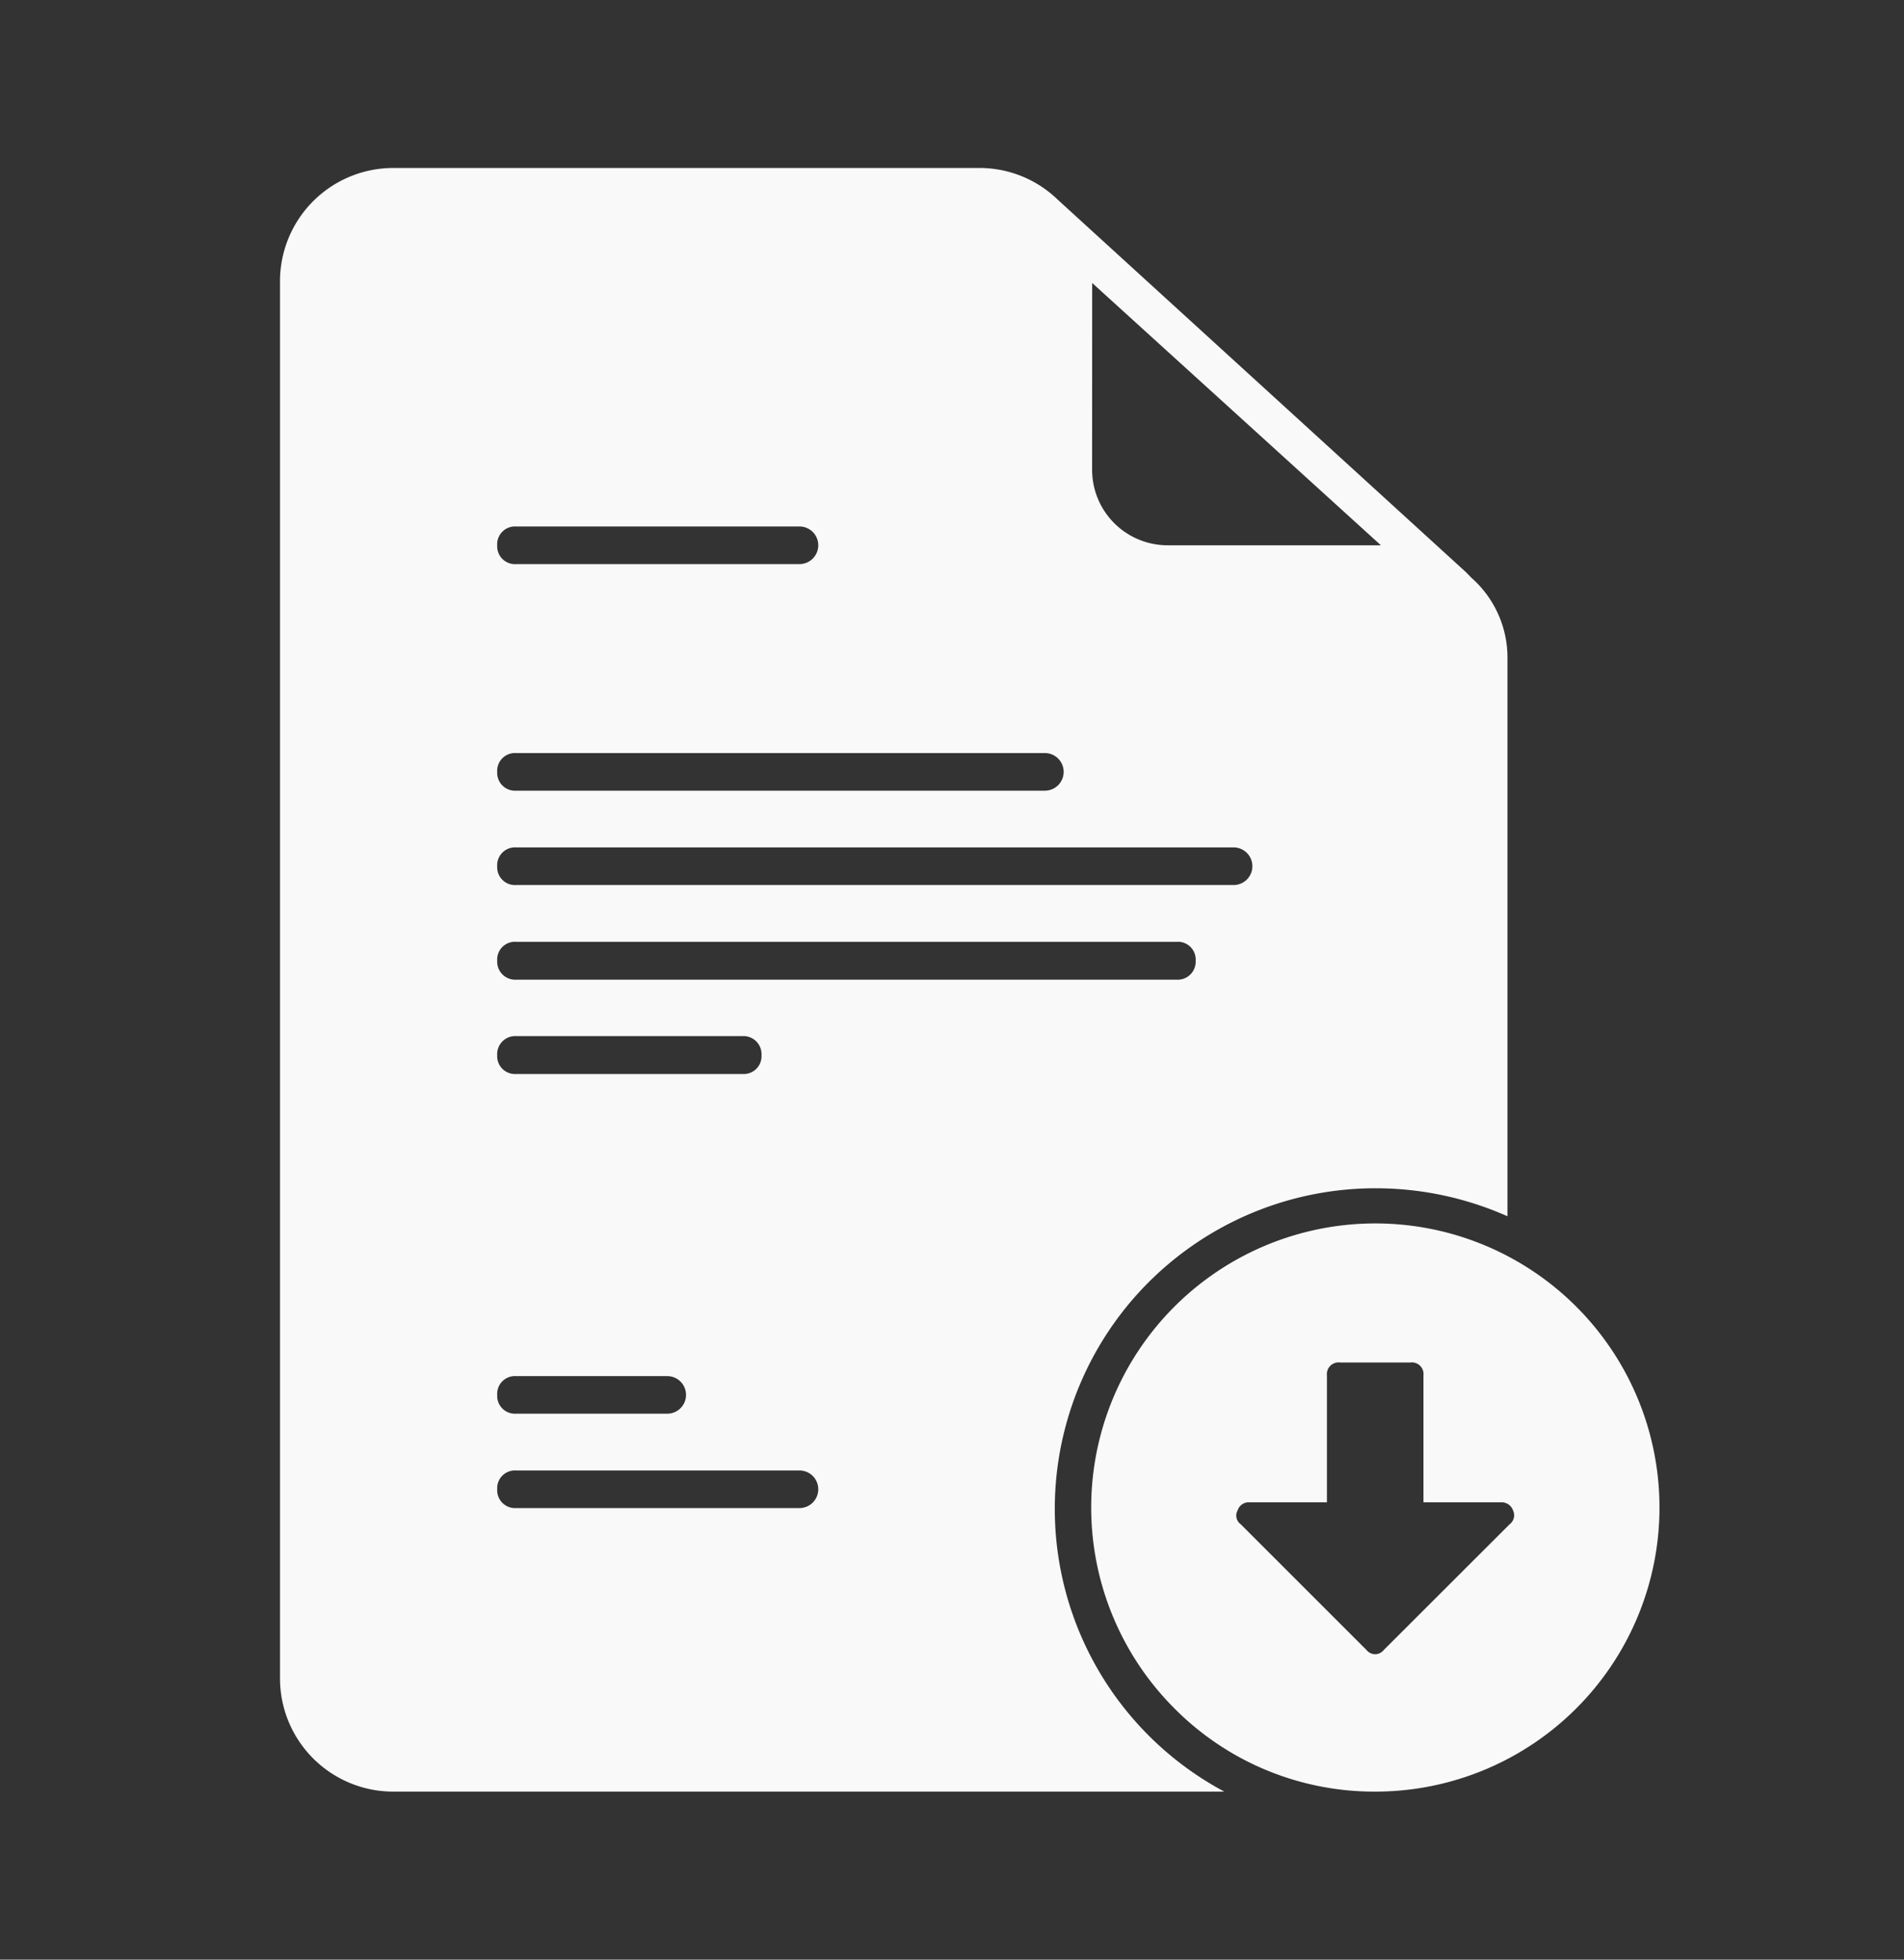 <svg xmlns="http://www.w3.org/2000/svg" width="34" height="35" viewBox="0 0 34 35">
  <rect x="0" y="0" width="34" height="35" fill="#333333" stroke="none"/>
  <g id="ico-Investors" transform="translate(-47 -103)">
    <rect id="Rectangle_110" data-name="Rectangle 110" width="34" height="35" transform="translate(47 103)" fill="rgba(239,239,239,0)"/>
    <path id="Union_51" data-name="Union 51" d="M22293.98,12119.521a5.074,5.074,0,1,1,3.576,1.478A5.025,5.025,0,0,1,22293.98,12119.521Zm1.119-3.543a.191.191,0,0,0,.057.246l2.244,2.244a.208.208,0,0,0,.156.078.205.205,0,0,0,.156-.078l2.246-2.244a.2.2,0,0,0,.061-.246.215.215,0,0,0-.213-.146h-1.387v-2.268a.208.208,0,0,0-.236-.229h-1.248a.21.21,0,0,0-.24.229v2.268h-1.383A.207.207,0,0,0,22295.1,12115.979Zm-.24,5.021h-14.838a2.023,2.023,0,0,1-2.021-2.021v-24.952a2.024,2.024,0,0,1,2.021-2.026h10.455a2.008,2.008,0,0,1,1.416.57l7.281,6.645c.035.033.1.106.135.134a1.9,1.9,0,0,1,.611,1.416v9.958a5.789,5.789,0,0,0-2.363-.5,5.726,5.726,0,0,0-2.686,10.78Zm-12.98-5.4a.318.318,0,0,0,.336.336h5.061a.336.336,0,0,0,0-.672h-5.061A.317.317,0,0,0,22281.879,12115.6Zm0-1.686a.317.317,0,0,0,.336.336h2.7a.335.335,0,1,0,0-.671h-2.7A.317.317,0,0,0,22281.879,12113.918Zm0-6.067a.317.317,0,0,0,.336.336h4.047a.317.317,0,0,0,.336-.336.322.322,0,0,0-.336-.341h-4.047A.322.322,0,0,0,22281.879,12107.851Zm0-1.689a.322.322,0,0,0,.336.341h11.8a.322.322,0,0,0,.336-.341.317.317,0,0,0-.336-.336h-11.8A.317.317,0,0,0,22281.879,12106.161Zm0-1.686a.317.317,0,0,0,.336.336h12.813a.336.336,0,0,0,0-.672h-12.812A.318.318,0,0,0,22281.879,12104.476Zm0-1.685a.318.318,0,0,0,.336.336h9.443a.336.336,0,0,0,0-.672h-9.443A.318.318,0,0,0,22281.879,12102.791Zm0-4.047a.317.317,0,0,0,.336.336h5.061a.336.336,0,0,0,0-.672h-5.061A.318.318,0,0,0,22281.879,12098.744Zm10.623-1.349a1.349,1.349,0,0,0,1.344,1.349h3.813l-5.156-4.685Z" transform="translate(-22226 -11986)" fill="#f9f9f9"/>
  </g>
</svg>
